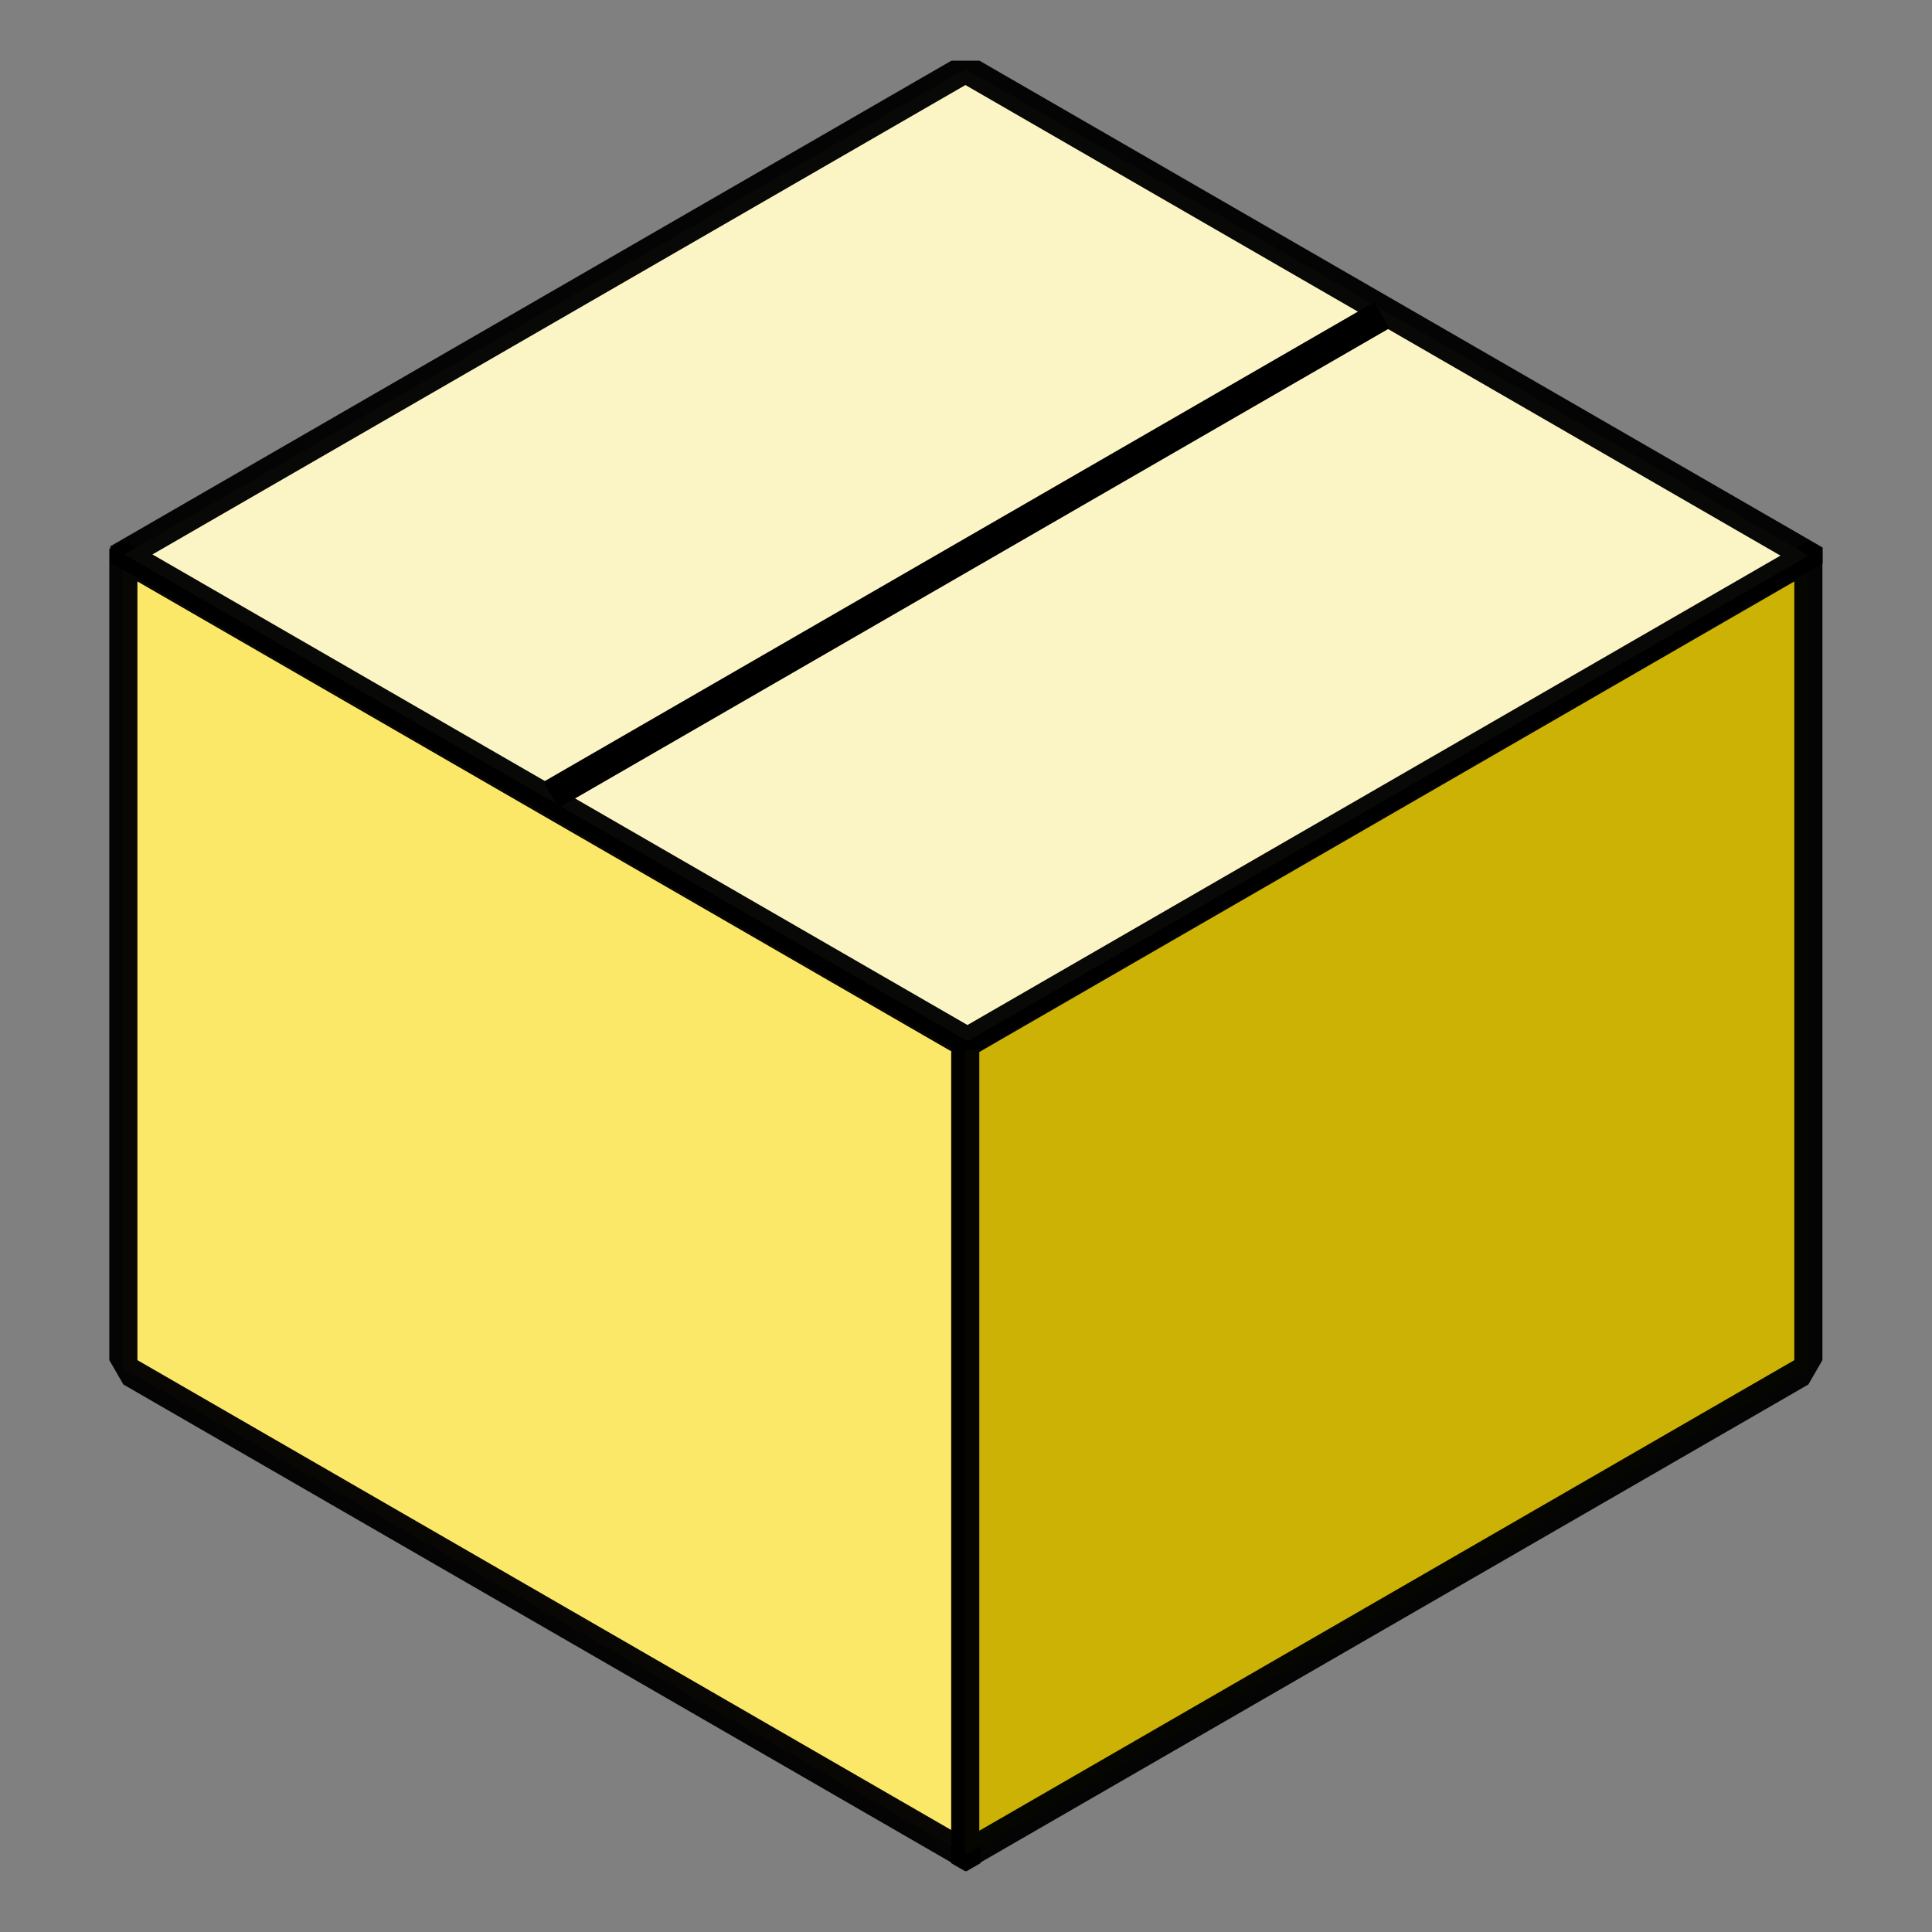 <?xml version="1.0" encoding="UTF-8" standalone="no"?>
<!-- Created with Inkscape (http://www.inkscape.org/) -->

<svg
   xmlns:dc="http://purl.org/dc/elements/1.1/"
   xmlns:cc="http://creativecommons.org/ns#"
   xmlns:rdf="http://www.w3.org/1999/02/22-rdf-syntax-ns#"
   xmlns:svg="http://www.w3.org/2000/svg"
   xmlns="http://www.w3.org/2000/svg"
   xmlns:sodipodi="http://sodipodi.sourceforge.net/DTD/sodipodi-0.dtd"
   xmlns:inkscape="http://www.inkscape.org/namespaces/inkscape"
   width="64"
   height="64"
   id="svg6181"
   version="1.1"
   inkscape:version="0.91 r13725"
   viewBox="0 0 64 64"
   sodipodi:docname="package-x-generic.svg">
  <rect x="0" y="0" width="64" height="64" fill="#808080" stroke="none"/>
  <defs
     id="defs6183">
    <inkscape:perspective
       sodipodi:type="inkscape:persp3d"
       inkscape:vp_x="3.875 : 93.375 : 1"
       inkscape:vp_y="0 : 999.99997 : 0"
       inkscape:vp_z="65.669417 : 92.887193 : 1"
       inkscape:persp3d-origin="32 : 21.333333 : 1"
       id="perspective7496" />
    <pattern
       patternUnits="userSpaceOnUse"
       width="4.636"
       height="12.227"
       patternTransform="translate(27.864,3.273)"
       id="pattern6750">
      <path
         sodipodi:nodetypes="ccccccccc"
         inkscape:connector-curvature="0"
         id="path6748"
         d="m 2.227,0 0,2.455 -1.727,0 0,3 1.727,0 0,3 1.909,0 0,3.273 -1.909,0"
         style="fill:none;fill-rule:evenodd;stroke:#000000;stroke-width:1px;stroke-linecap:butt;stroke-linejoin:miter;stroke-opacity:1" />
    </pattern>
  </defs>
  <sodipodi:namedview
     id="base"
     pagecolor="#ffffff"
     bordercolor="#666666"
     borderopacity="1.0"
     inkscape:pageopacity="0.0"
     inkscape:pageshadow="2"
     inkscape:zoom="0.25"
     inkscape:cx="37.40458"
     inkscape:cy="131.00856"
     inkscape:current-layer="g7561"
     showgrid="true"
     inkscape:document-units="px"
     inkscape:grid-bbox="true"
     inkscape:window-width="1680"
     inkscape:window-height="985"
     inkscape:window-x="0"
     inkscape:window-y="0"
     inkscape:window-maximized="1" />
  <g
     id="layer1"
     inkscape:label="Layer 1"
     inkscape:groupmode="layer">
    <g
       id="g7561"
       transform="translate(-7.757,10.955)">
      <rect
         transform="matrix(0.866,0.5,0,1,0,0)"
         y="0.662"
         x="13.676"
         height="26.87"
         width="32.252"
         id="rect7512"
         style="opacity:0.965;fill:#ffeb68;fill-opacity:1;fill-rule:nonzero;stroke:#000000;stroke-width:1.075;stroke-linecap:round;stroke-linejoin:bevel;stroke-miterlimit:4;stroke-dasharray:none;stroke-dashoffset:0;stroke-opacity:1" />
      <rect
         transform="matrix(-0.866,0.5,0,1,0,0)"
         y="46.566"
         x="-78.131"
         height="26.87"
         width="32.252"
         id="rect7512-1"
         style="opacity:0.965;fill:#cfb400;fill-opacity:1;fill-rule:nonzero;stroke:#000000;stroke-width:1.075;stroke-linecap:round;stroke-linejoin:bevel;stroke-miterlimit:4;stroke-dasharray:none;stroke-dashoffset:0;stroke-opacity:1" />
      <rect
         transform="matrix(-0.866,-0.5,-0.866,0.5,0,0)"
         y="-31.619"
         x="-46.52"
         height="32.174"
         width="32.252"
         id="rect7512-1-6"
         style="opacity:0.965;fill:#fff8c7;fill-opacity:1;fill-rule:nonzero;stroke:#000000;stroke-width:1.075;stroke-linecap:round;stroke-linejoin:bevel;stroke-miterlimit:4;stroke-dasharray:none;stroke-dashoffset:0;stroke-opacity:1" />
      <path
         inkscape:connector-curvature="0"
         id="path7559"
         d="M 26.014,15.375 53.533,-0.513"
         style="fill:none;fill-rule:evenodd;stroke:#000000;stroke-width:1px;stroke-linecap:butt;stroke-linejoin:miter;stroke-opacity:1" />
    </g>
  </g>
</svg>
